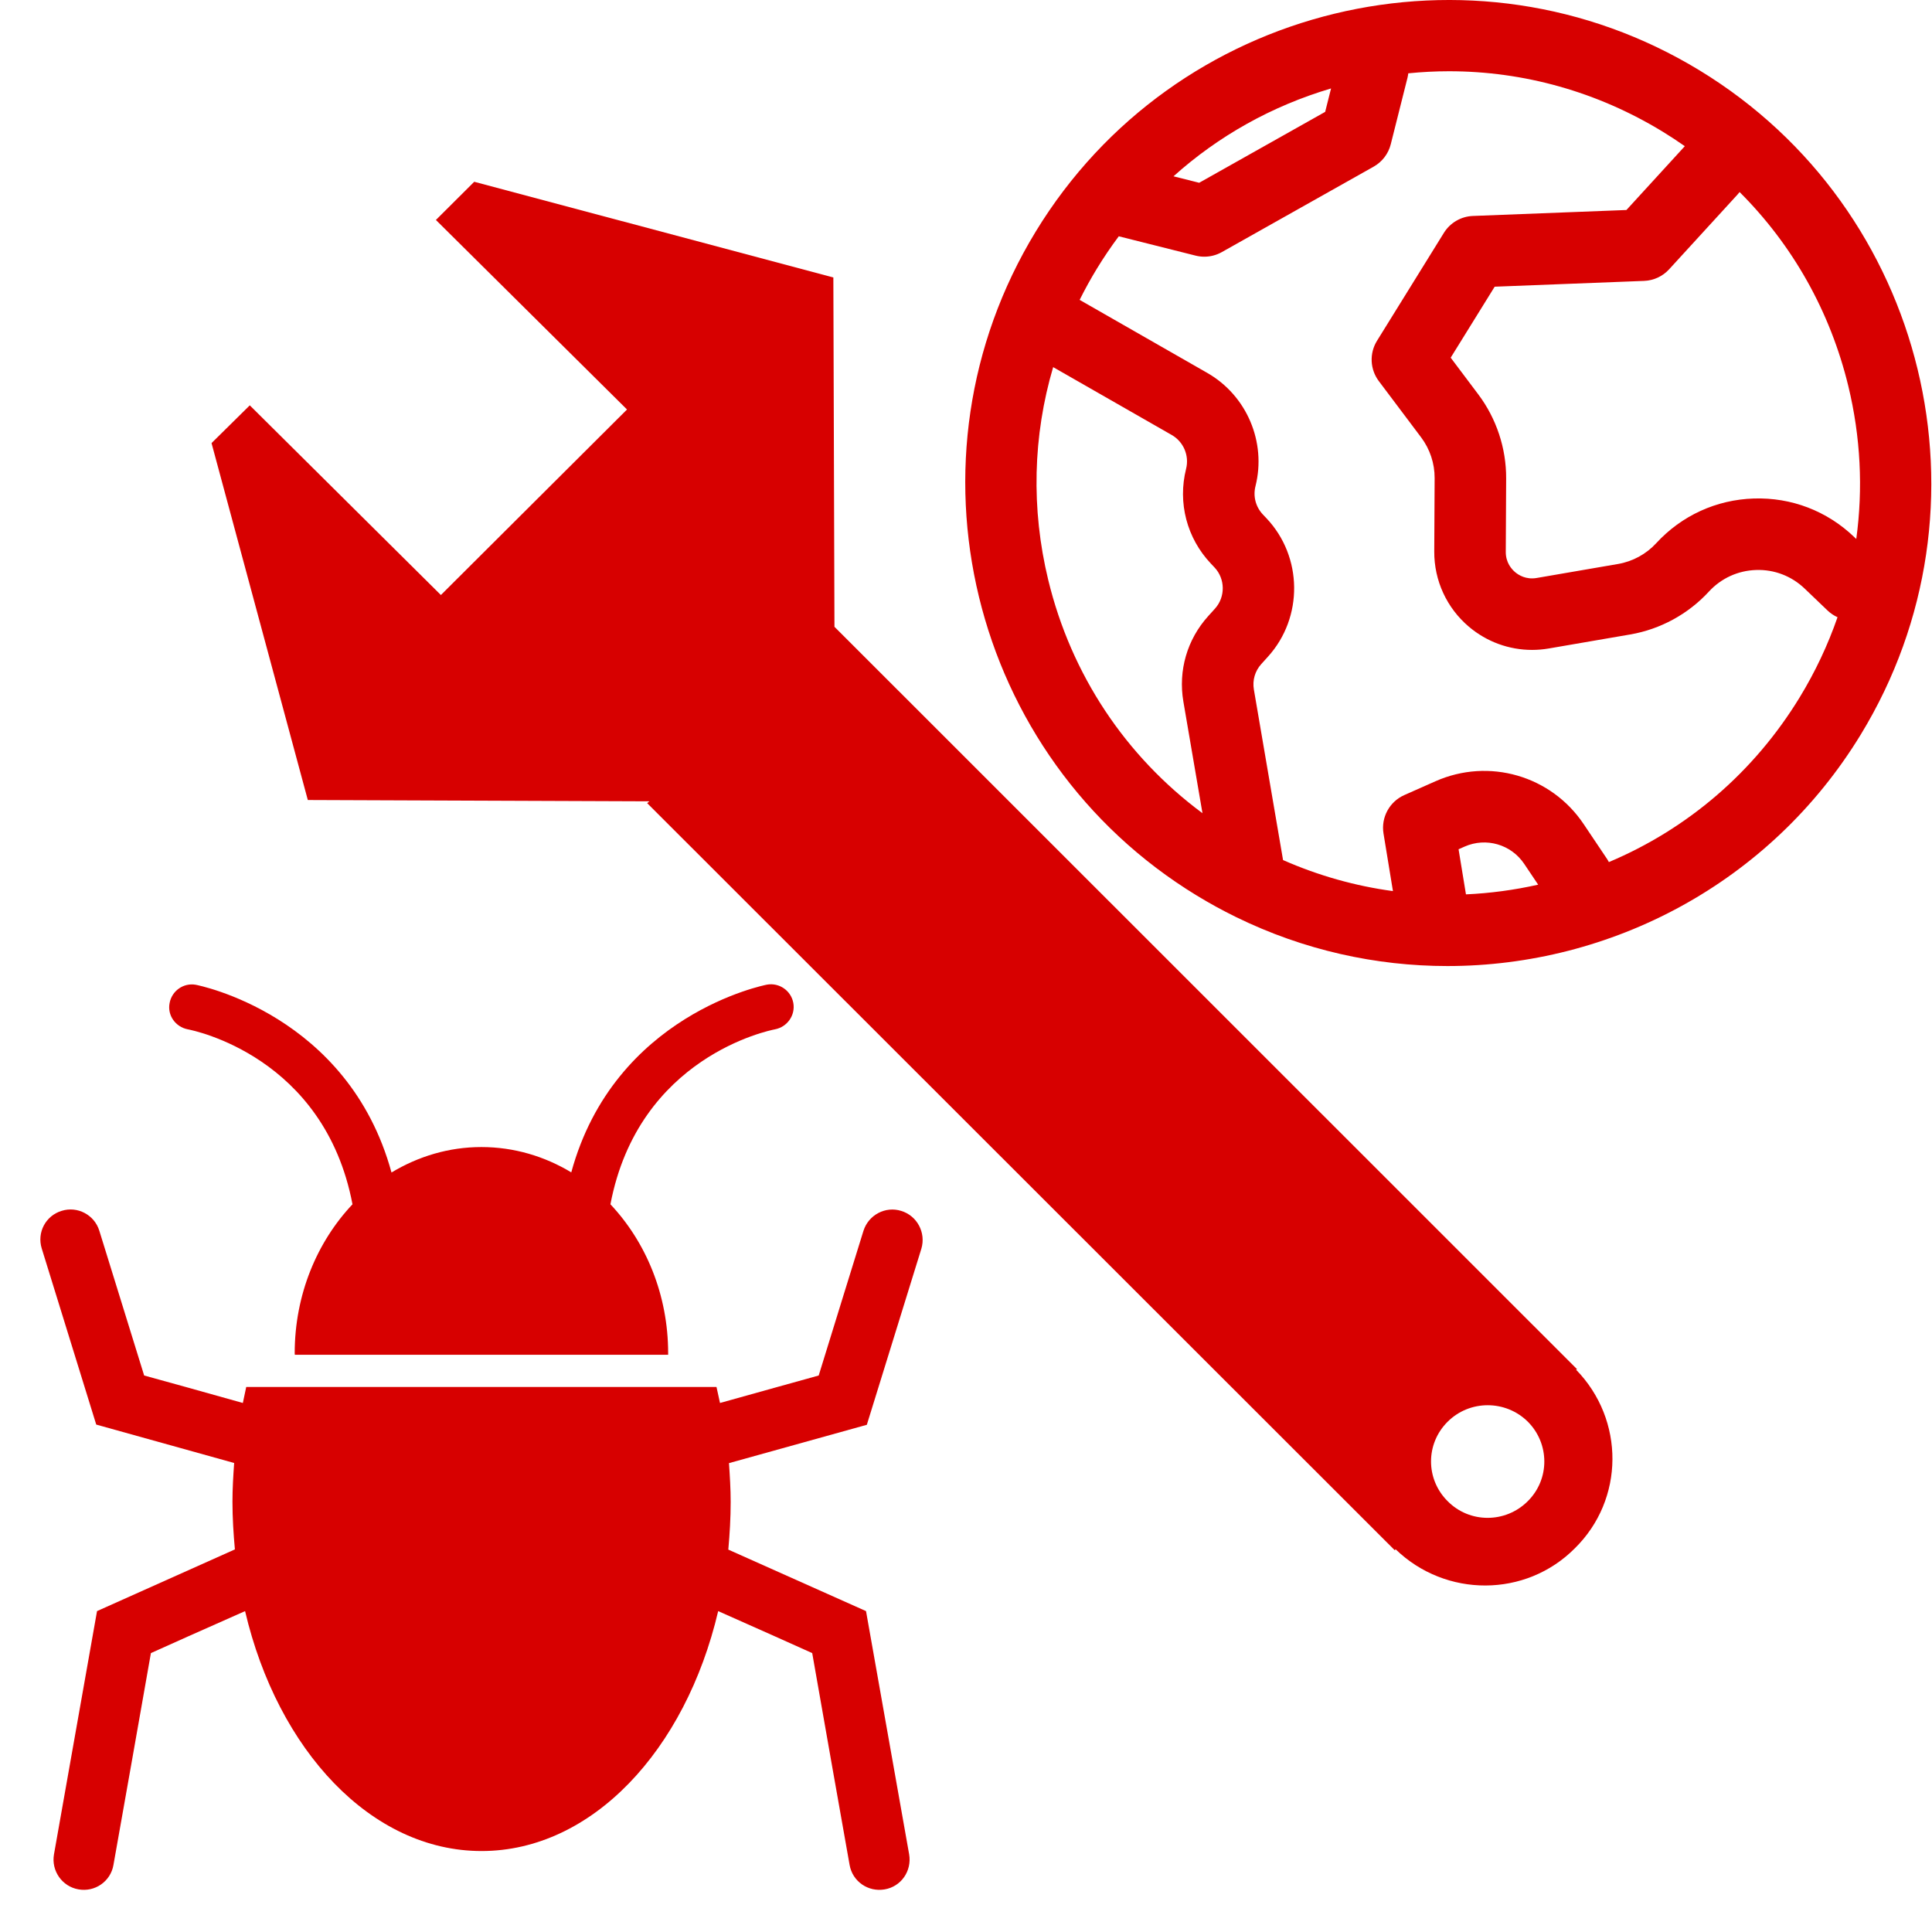 <?xml version="1.0" encoding="UTF-8" standalone="no"?>
<!DOCTYPE svg PUBLIC "-//W3C//DTD SVG 1.1//EN" "http://www.w3.org/Graphics/SVG/1.1/DTD/svg11.dtd">
<svg width="100%" height="100%" viewBox="0 0 513 513" version="1.1" xmlns="http://www.w3.org/2000/svg" xmlns:xlink="http://www.w3.org/1999/xlink" xml:space="preserve" xmlns:serif="http://www.serif.com/" style="fill-rule:evenodd;clip-rule:evenodd;stroke-linejoin:round;stroke-miterlimit:2;">
    <g>
        <g>
            <g>
                <g transform="matrix(0.902,0,0,0.897,-34.22,43.81)">
                    <path d="M501.9,356.616L502.18,356.465L283.582,136.702L283.258,33.292L177.54,4.969L166.258,16.272L222.515,72.378L167.725,127.297L111.468,71.148L100.208,82.322L128.552,187.976L229.115,188.364L228.446,188.903L448.511,410.047L448.791,409.788C463.524,424.111 487.058,424.111 501.51,409.508C516.201,395.012 516.266,371.435 501.9,356.616ZM487.663,395.551C481.127,402.109 470.557,402.109 464.108,395.551C457.594,389.058 457.55,378.575 464.065,372.039C470.558,365.503 481.149,365.503 487.685,371.996C494.134,378.489 494.22,389.037 487.663,395.551Z" style="fill:rgb(215,0,0);fill-rule:nonzero;"/>
                </g>
                <g transform="matrix(0.831,0,0,0.831,10.716,79.964)">
                    <path d="M47.101,232.67C48.891,233.015 90.739,241.363 99.734,288.581C88.366,300.639 81.269,317.486 81.269,336.188C81.269,336.404 81.312,336.555 81.312,336.663L200.598,336.663L200.598,336.188C200.598,317.486 193.501,300.639 182.155,288.581C191.15,241.384 232.976,233.015 234.745,232.67C238.649,231.915 241.303,228.183 240.591,224.236C239.879,220.332 236.126,217.7 232.178,218.39C231.682,218.498 183.428,227.816 169.644,278.378C161.124,273.244 151.33,270.289 140.912,270.289C130.536,270.289 120.743,273.266 112.201,278.421C98.374,227.816 50.185,218.541 49.646,218.433C45.742,217.743 42.01,220.374 41.298,224.279C40.522,228.184 43.175,231.915 47.101,232.67Z" style="fill:rgb(215,0,0);fill-rule:nonzero;"/>
                </g>
                <g transform="matrix(0.831,0,0,0.831,10.716,79.964)">
                    <path d="M275.083,290.696C270.014,289.1 264.621,291.969 263.003,297.059C263.003,297.059 251.204,335.11 248.702,343.285C243.59,344.666 227.951,349.088 217.166,352.064C216.756,350.338 216.454,348.634 216.044,346.952L65.781,346.952C65.414,348.635 65.069,350.339 64.702,352.064C53.917,349.023 38.256,344.665 33.166,343.285C30.621,335.11 18.843,297.037 18.843,297.037C17.29,291.968 11.876,289.077 6.807,290.674C1.695,292.206 -1.153,297.598 0.444,302.71L17.852,358.967L61.921,371.241C61.641,375.296 61.382,379.416 61.382,383.623C61.382,388.757 61.706,393.869 62.159,398.852L18.11,418.567L4.348,496.309C3.442,501.529 6.936,506.577 12.2,507.483C17.42,508.411 22.446,504.959 23.352,499.696C23.352,499.696 33.814,440.786 35.324,431.985C39.573,430.065 53.508,423.81 65.415,418.568C75.834,463.047 105.731,495.231 140.977,495.231C176.202,495.231 206.142,463.091 216.583,418.568C228.425,423.81 242.382,430.065 246.631,431.985C248.119,440.721 258.581,499.696 258.581,499.696C259.509,504.959 264.513,508.411 269.798,507.483C275.061,506.577 278.491,501.594 277.607,496.309L263.823,418.568L219.819,398.917C220.272,393.934 220.574,388.822 220.574,383.71C220.574,379.504 220.315,375.362 220.035,371.285L264.083,359.033L281.512,302.755C283.021,297.642 280.152,292.249 275.083,290.696Z" style="fill:rgb(215,0,0);fill-rule:nonzero;"/>
                </g>
            </g>
        </g>
        <g transform="matrix(0.501,0,0,0.501,256.301,-6.3973e-05)">
            <path d="M389.312,37.38C268.765,-36.129 110.888,2.141 37.38,122.688C-36.128,243.235 2.141,401.112 122.688,474.62C129.404,478.715 136.239,482.458 143.166,485.866C143.278,485.92 143.391,485.977 143.505,486.03C179.308,503.574 217.632,512 255.579,512C341.991,512 426.435,468.333 474.621,389.312C548.129,268.764 509.859,110.889 389.312,37.38ZM193.876,46.876L190.751,59.293L123.985,96.869L110.37,93.443C134.181,72.054 162.544,56.143 193.876,46.876ZM132.356,322.567L128.764,326.542C117.591,338.906 112.796,355.419 115.606,371.844L125.727,430.993C84.858,400.678 56.122,357.453 43.987,307.392C34.823,269.586 35.868,230.913 46.591,194.575L109.447,230.547C115.679,234.114 118.808,241.467 117.055,248.431C112.526,266.428 117.435,285.222 130.186,298.703L132.107,300.734C137.836,306.79 137.944,316.381 132.356,322.567ZM265.372,474.01L261.455,450.106L264.611,448.707C275.999,443.66 289.3,447.5 296.241,457.842L303.644,468.872C290.933,471.724 278.136,473.435 265.372,474.01ZM442.256,369.576C418.153,409.103 382.959,439.277 341.115,456.901C340.792,456.279 340.438,455.667 340.037,455.07L327.717,436.715C310.498,411.06 277.497,401.529 249.248,414.051L232.7,421.387C224.813,424.885 220.283,433.266 221.678,441.78L226.677,472.281C206.698,469.578 187.125,464.065 168.436,455.83L152.971,365.449C152.133,360.556 153.562,355.637 156.891,351.955L160.483,347.98C179.246,327.214 178.88,295.019 159.65,274.686L157.729,272.655C153.931,268.639 152.469,263.042 153.817,257.68C159.699,234.305 149.196,209.618 128.277,197.645L60.63,158.932C63.421,153.336 66.45,147.825 69.744,142.423C73.371,136.477 77.255,130.747 81.368,125.233L122.066,135.474C123.591,135.858 125.144,136.048 126.691,136.048C129.922,136.048 133.128,135.222 135.987,133.612L216.439,88.334C220.97,85.784 224.256,81.485 225.523,76.442L234.377,41.257C234.578,40.457 234.707,39.657 234.802,38.859C242.007,38.141 249.212,37.762 256.397,37.762C295.977,37.762 334.921,48.613 369.572,69.744C373.607,72.204 377.534,74.792 381.371,77.48C381.347,77.507 381.32,77.528 381.296,77.553L350.421,111.3L269.052,114.459C262.757,114.703 256.995,118.06 253.677,123.414L218.231,180.613C214.114,187.256 214.496,195.743 219.193,201.989L241.629,231.826C246.274,238.004 248.81,245.662 248.77,253.391L248.569,292.292C248.489,307.678 255.178,322.205 266.918,332.15C276.376,340.163 288.229,344.45 300.407,344.45C303.345,344.45 306.304,344.2 309.251,343.693L352.461,336.258C368.379,333.52 383.165,325.463 394.095,313.573C400.618,306.478 409.516,302.4 419.148,302.093C428.77,301.771 437.92,305.285 444.884,311.949L457.037,323.58C458.623,325.098 460.41,326.265 462.3,327.124C457.212,341.786 450.528,356.011 442.256,369.576ZM472.236,285.654L471.095,284.562C456.714,270.798 437.84,263.566 417.938,264.203C398.04,264.839 379.662,273.259 366.189,287.916C360.897,293.672 353.739,297.572 346.033,298.898L302.823,306.333C297.228,307.295 293.278,304.798 291.419,303.225C289.56,301.651 286.447,298.162 286.476,292.488L286.677,253.588C286.759,237.624 281.52,221.805 271.927,209.045L257.281,189.567L280.593,151.948L359.8,148.874C364.859,148.678 369.631,146.466 373.049,142.729L409.27,103.144C409.673,102.704 410.043,102.247 410.397,101.781C438.486,129.801 458.429,165.071 468.013,204.609C474.548,231.57 475.888,258.972 472.236,285.654Z" style="fill:rgb(215,0,0);fill-rule:nonzero;"/>
        </g>
    </g>
</svg>
